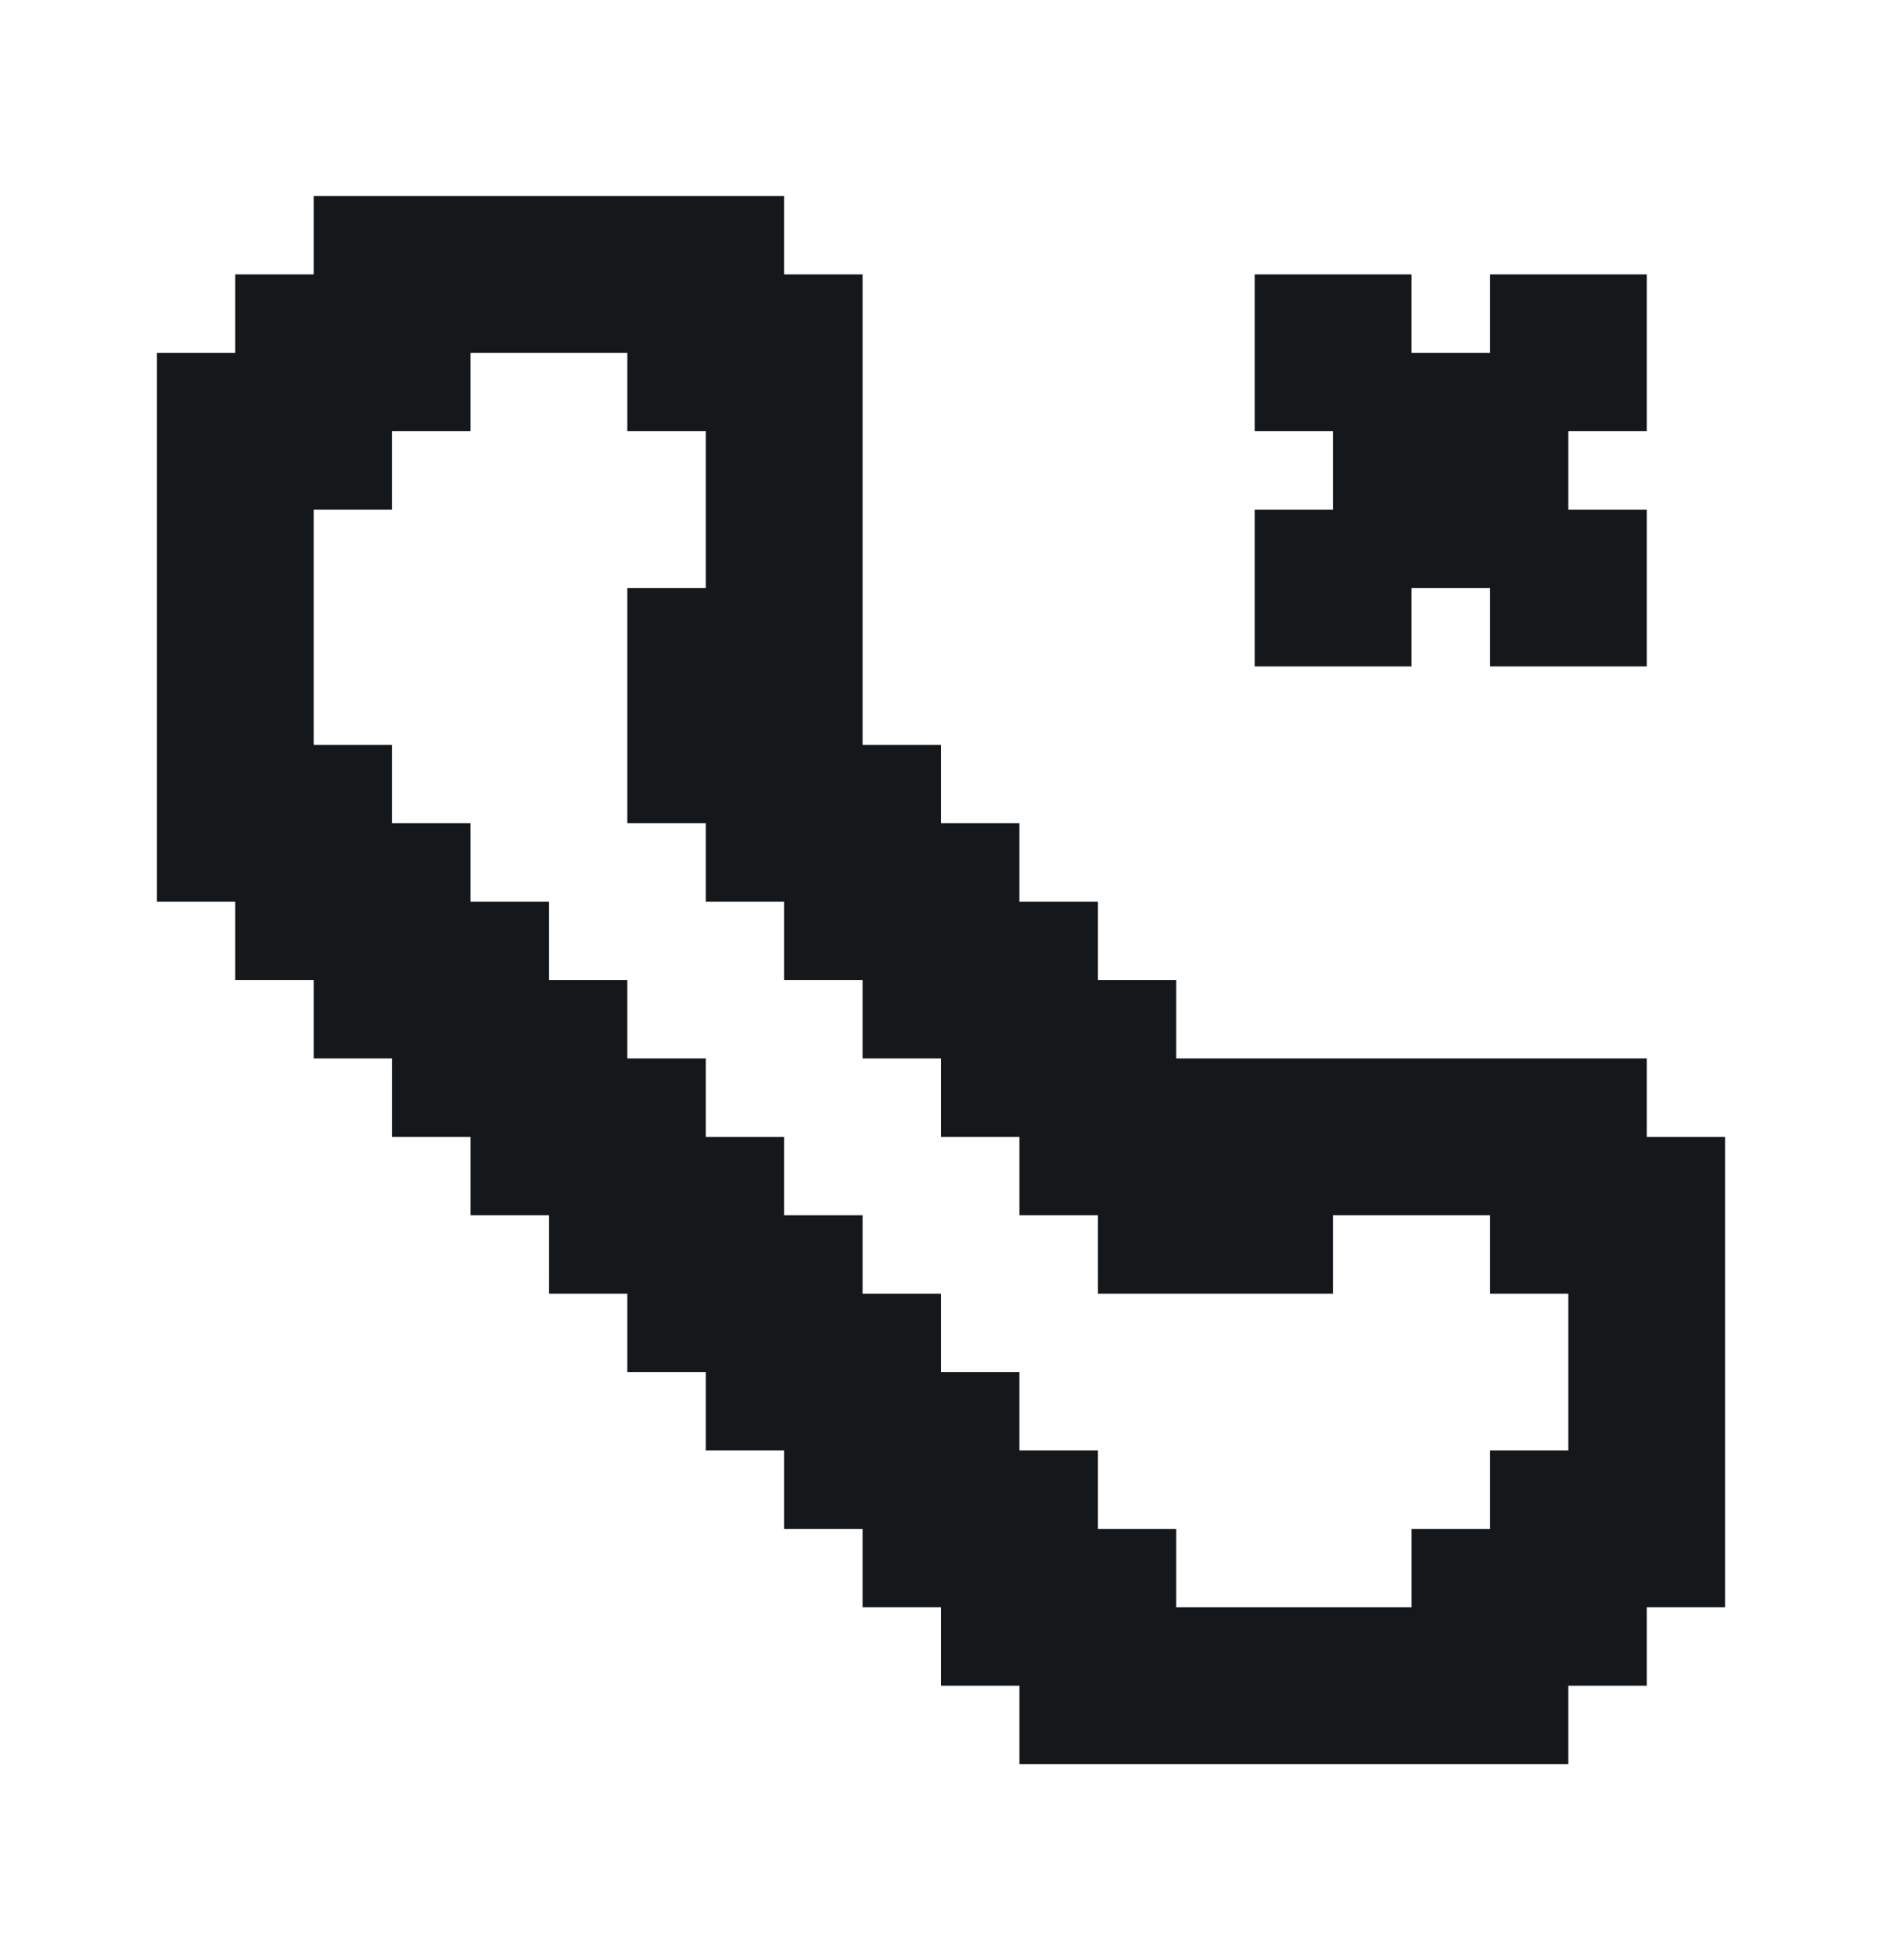 <svg width="24" height="25" viewBox="0 0 24 25" fill="none" xmlns="http://www.w3.org/2000/svg">
<path d="M19 3.5V4.5H18V3.5H16V5.5H17V6.5H16V8.5H18V7.5H19V8.5H21V6.5H20V5.5H21V3.5H19Z" fill="#15181B"/>
<path d="M21 14.5V13.5H15V12.5H14V11.5H13V10.5H12V9.5H11V3.5H10V2.5H4V3.5H3V4.5H2V11.5H3V12.5H4V13.5H5V14.5H6V15.5H7V16.5H8V17.5H9V18.5H10V19.5H11V20.5H12V21.5H13V22.5H20V21.5H21V20.5H22V14.5H21ZM20 18.5H19V19.5H18V20.5H15V19.5H14V18.5H13V17.5H12V16.5H11V15.5H10V14.5H9V13.5H8V12.5H7V11.5H6V10.5H5V9.5H4V6.5H5V5.5H6V4.5H8V5.5H9V7.5H8V10.5H9V11.5H10V12.5H11V13.5H12V14.5H13V15.5H14V16.5H17V15.5H19V16.5H20V18.5Z" fill="#15181B"/>
</svg>
